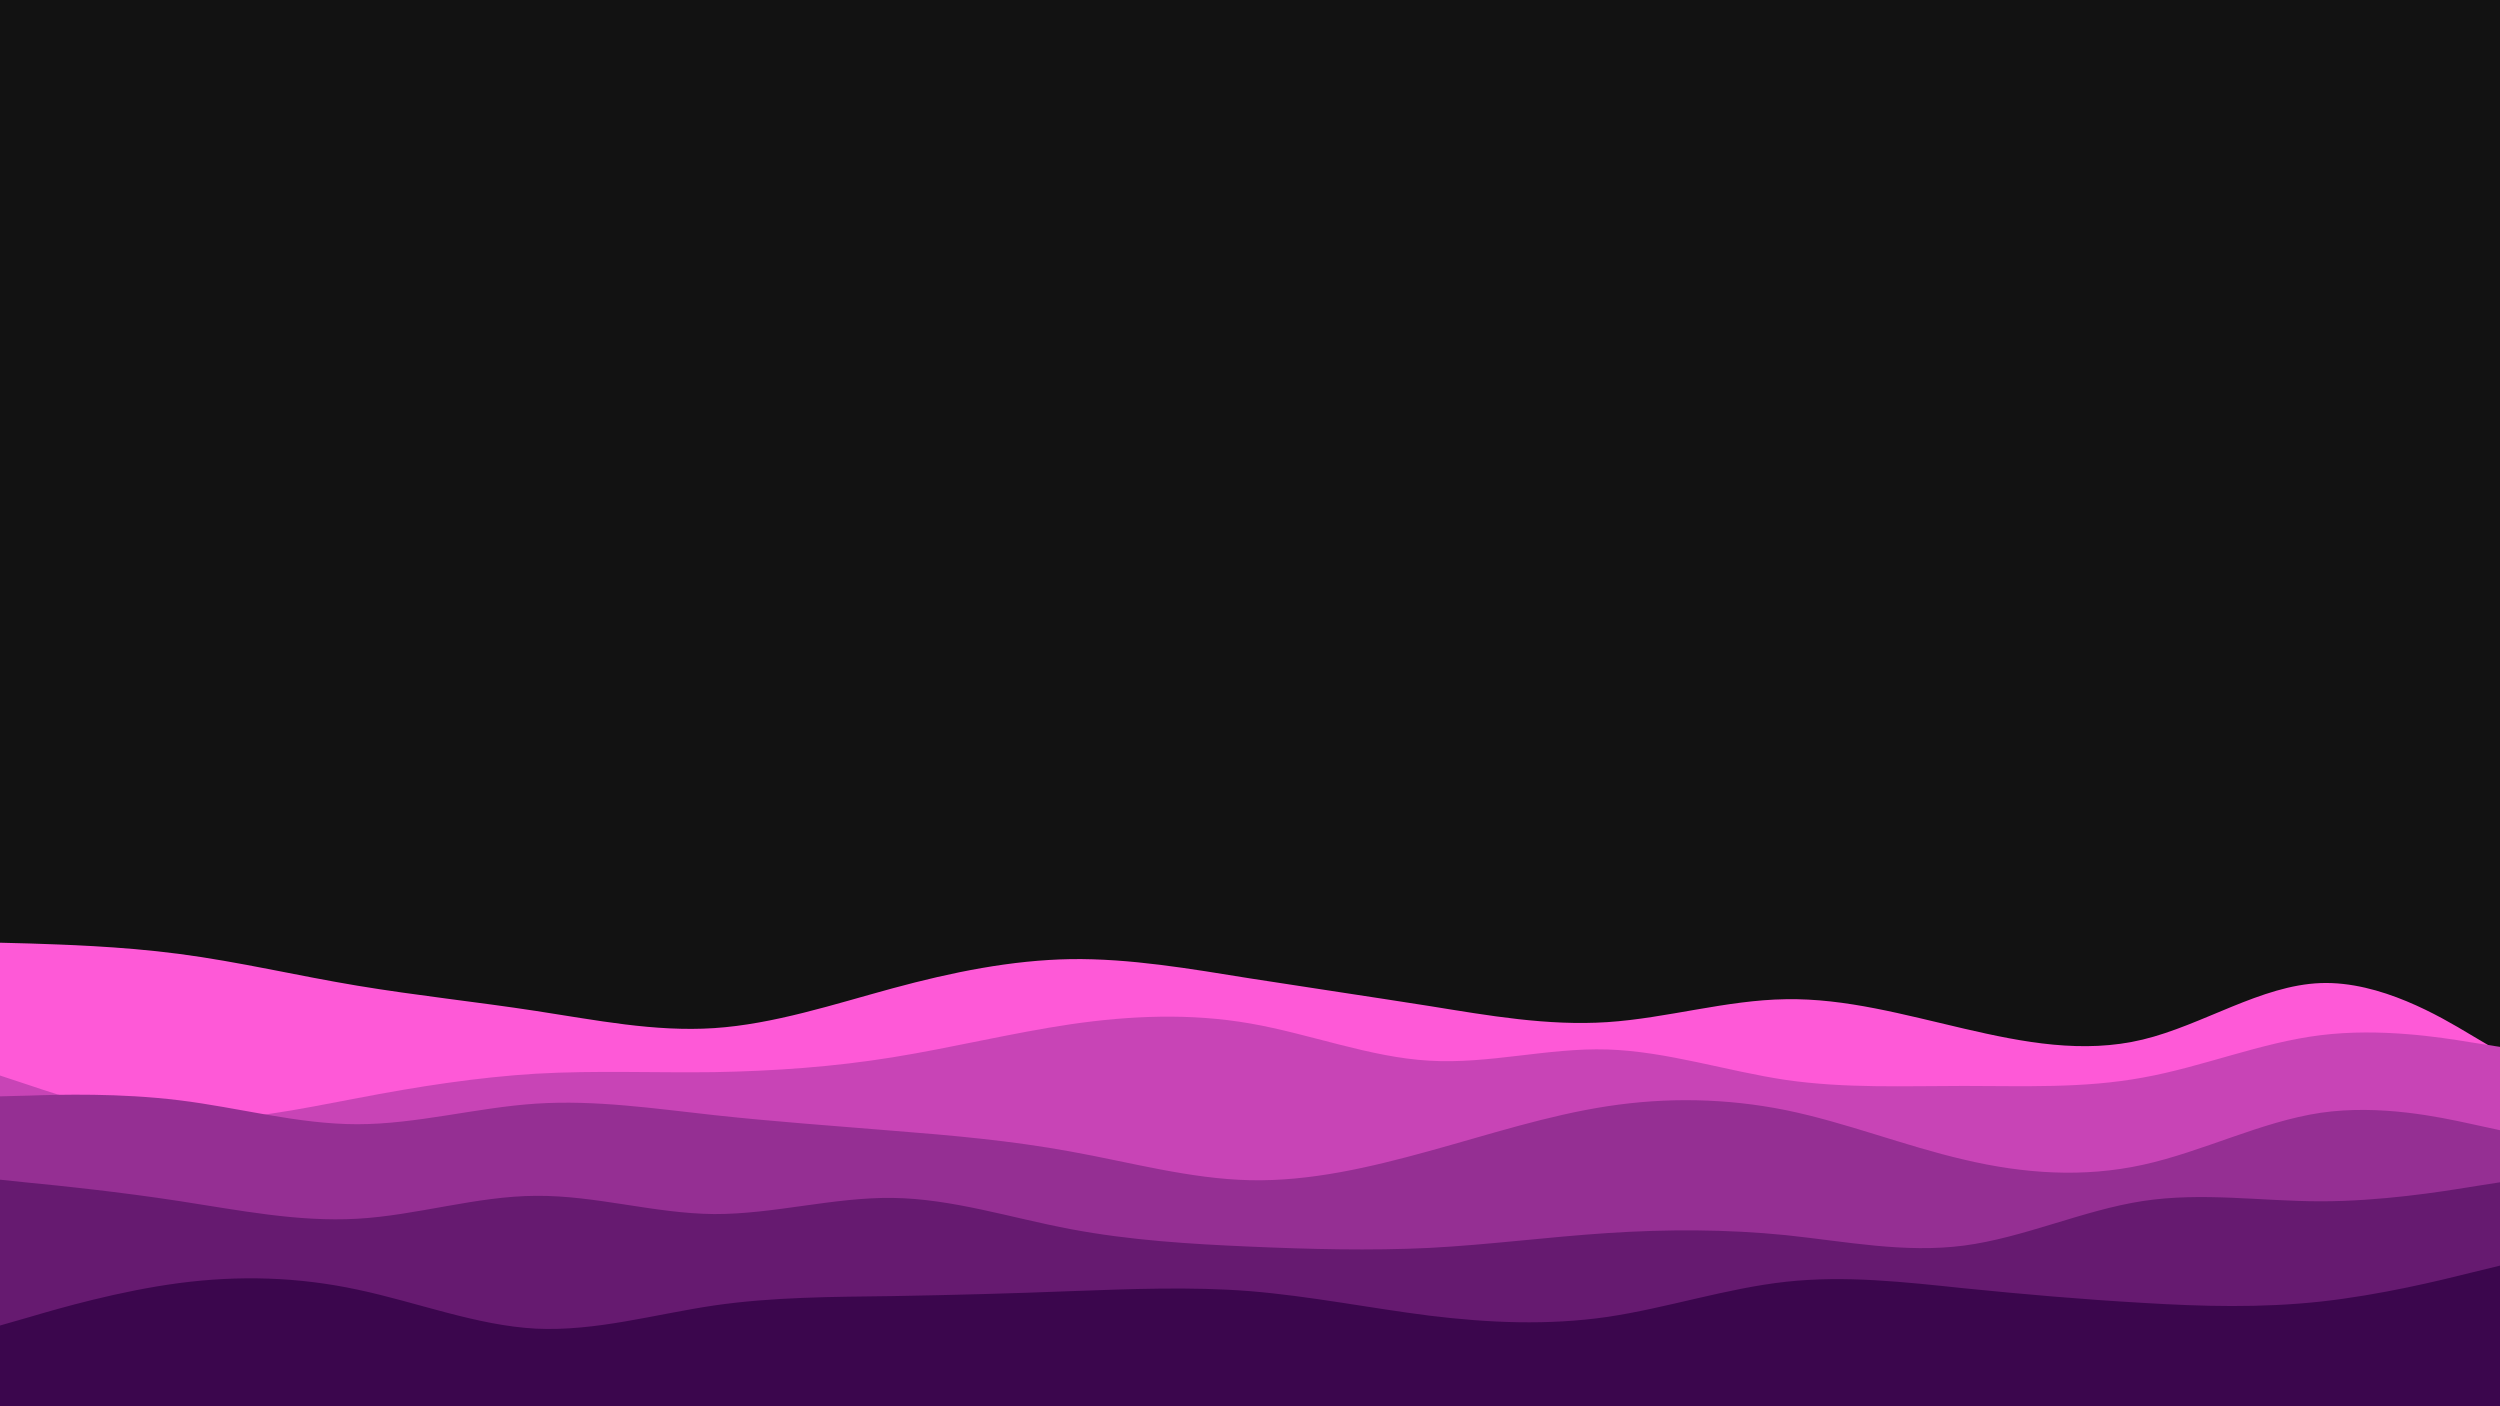 <svg id="visual" viewBox="0 0 960 540" width="960" height="540" xmlns="http://www.w3.org/2000/svg" xmlns:xlink="http://www.w3.org/1999/xlink" version="1.1"><rect x="0" y="0" width="960" height="540" fill="#121212"></rect><path d="M0 362L11.5 362.3C23 362.7 46 363.3 68.8 366.3C91.7 369.3 114.3 374.7 137.2 378.5C160 382.3 183 384.7 205.8 388.2C228.7 391.7 251.3 396.3 274.2 394.8C297 393.3 320 385.7 342.8 379.5C365.7 373.3 388.3 368.7 411.2 368.3C434 368 457 372 480 375.7C503 379.3 526 382.7 548.8 386.3C571.7 390 594.3 394 617.2 392.5C640 391 663 384 685.8 383.7C708.7 383.3 731.3 389.7 754.2 395C777 400.3 800 404.7 822.8 399.2C845.7 393.7 868.3 378.3 891.2 377.5C914 376.7 937 390.3 948.5 397.2L960 404L960 541L948.5 541C937 541 914 541 891.2 541C868.3 541 845.7 541 822.8 541C800 541 777 541 754.2 541C731.3 541 708.7 541 685.8 541C663 541 640 541 617.2 541C594.3 541 571.7 541 548.8 541C526 541 503 541 480 541C457 541 434 541 411.2 541C388.3 541 365.7 541 342.8 541C320 541 297 541 274.2 541C251.3 541 228.7 541 205.8 541C183 541 160 541 137.2 541C114.3 541 91.7 541 68.8 541C46 541 23 541 11.5 541L0 541Z" fill="#fe59d7"></path><path d="M0 413L11.5 416.8C23 420.7 46 428.3 68.8 429.7C91.7 431 114.3 426 137.2 421.7C160 417.3 183 413.7 205.8 412.3C228.7 411 251.3 412 274.2 411.7C297 411.3 320 409.7 342.8 406C365.7 402.3 388.3 396.7 411.2 393.3C434 390 457 389 480 393C503 397 526 406 548.8 407.3C571.7 408.7 594.3 402.3 617.2 403C640 403.7 663 411.3 685.8 414.7C708.7 418 731.3 417 754.2 417C777 417 800 418 822.8 413.8C845.7 409.7 868.3 400.3 891.2 397.5C914 394.7 937 398.3 948.5 400.2L960 402L960 541L948.5 541C937 541 914 541 891.2 541C868.3 541 845.7 541 822.8 541C800 541 777 541 754.2 541C731.3 541 708.7 541 685.8 541C663 541 640 541 617.2 541C594.3 541 571.7 541 548.8 541C526 541 503 541 480 541C457 541 434 541 411.2 541C388.3 541 365.7 541 342.8 541C320 541 297 541 274.2 541C251.3 541 228.7 541 205.8 541C183 541 160 541 137.2 541C114.3 541 91.7 541 68.8 541C46 541 23 541 11.5 541L0 541Z" fill="#c844b6"></path><path d="M0 421L11.5 420.7C23 420.3 46 419.7 68.8 422.5C91.7 425.3 114.3 431.7 137.2 431.7C160 431.7 183 425.3 205.8 423.8C228.7 422.3 251.3 425.7 274.2 428.2C297 430.7 320 432.3 342.8 434.2C365.7 436 388.3 438 411.2 442.2C434 446.3 457 452.7 480 453.2C503 453.7 526 448.3 548.8 442C571.7 435.7 594.3 428.3 617.2 424.8C640 421.3 663 421.7 685.8 426.3C708.7 431 731.3 440 754.2 445.3C777 450.7 800 452.3 822.8 447.3C845.7 442.3 868.3 430.7 891.2 427.3C914 424 937 429 948.5 431.5L960 434L960 541L948.5 541C937 541 914 541 891.2 541C868.3 541 845.7 541 822.8 541C800 541 777 541 754.2 541C731.3 541 708.7 541 685.8 541C663 541 640 541 617.2 541C594.3 541 571.7 541 548.8 541C526 541 503 541 480 541C457 541 434 541 411.2 541C388.3 541 365.7 541 342.8 541C320 541 297 541 274.2 541C251.3 541 228.7 541 205.8 541C183 541 160 541 137.2 541C114.3 541 91.7 541 68.8 541C46 541 23 541 11.5 541L0 541Z" fill="#952f93"></path><path d="M0 453L11.5 454.2C23 455.3 46 457.7 68.8 461.2C91.7 464.7 114.3 469.3 137.2 468C160 466.7 183 459.3 205.8 459.2C228.7 459 251.3 466 274.2 466.2C297 466.3 320 459.7 342.8 460C365.7 460.3 388.3 467.7 411.2 472C434 476.3 457 477.7 480 478.7C503 479.7 526 480.3 548.8 479.2C571.7 478 594.3 475 617.2 473.5C640 472 663 472 685.8 474.3C708.7 476.7 731.3 481.3 754.2 478.3C777 475.3 800 464.7 822.8 461.2C845.7 457.7 868.3 461.3 891.2 461.3C914 461.3 937 457.7 948.5 455.8L960 454L960 541L948.5 541C937 541 914 541 891.2 541C868.3 541 845.7 541 822.8 541C800 541 777 541 754.2 541C731.3 541 708.7 541 685.8 541C663 541 640 541 617.2 541C594.3 541 571.7 541 548.8 541C526 541 503 541 480 541C457 541 434 541 411.2 541C388.3 541 365.7 541 342.8 541C320 541 297 541 274.2 541C251.3 541 228.7 541 205.8 541C183 541 160 541 137.2 541C114.3 541 91.7 541 68.8 541C46 541 23 541 11.5 541L0 541Z" fill="#661a70"></path><path d="M0 509L11.5 505.7C23 502.3 46 495.7 68.8 492.7C91.7 489.7 114.3 490.3 137.2 495.2C160 500 183 509 205.8 510.2C228.7 511.3 251.3 504.7 274.2 501.3C297 498 320 498 342.8 497.7C365.7 497.3 388.3 496.7 411.2 495.8C434 495 457 494 480 495.8C503 497.7 526 502.3 548.8 505.2C571.7 508 594.3 509 617.2 505.7C640 502.3 663 494.7 685.8 492.2C708.7 489.7 731.3 492.3 754.2 494.7C777 497 800 499 822.8 500.3C845.7 501.7 868.3 502.3 891.2 499.8C914 497.3 937 491.7 948.5 488.8L960 486L960 541L948.5 541C937 541 914 541 891.2 541C868.3 541 845.7 541 822.8 541C800 541 777 541 754.2 541C731.3 541 708.7 541 685.8 541C663 541 640 541 617.2 541C594.3 541 571.7 541 548.8 541C526 541 503 541 480 541C457 541 434 541 411.2 541C388.3 541 365.7 541 342.8 541C320 541 297 541 274.2 541C251.3 541 228.7 541 205.8 541C183 541 160 541 137.2 541C114.3 541 91.7 541 68.8 541C46 541 23 541 11.5 541L0 541Z" fill="#3b064d"></path></svg>